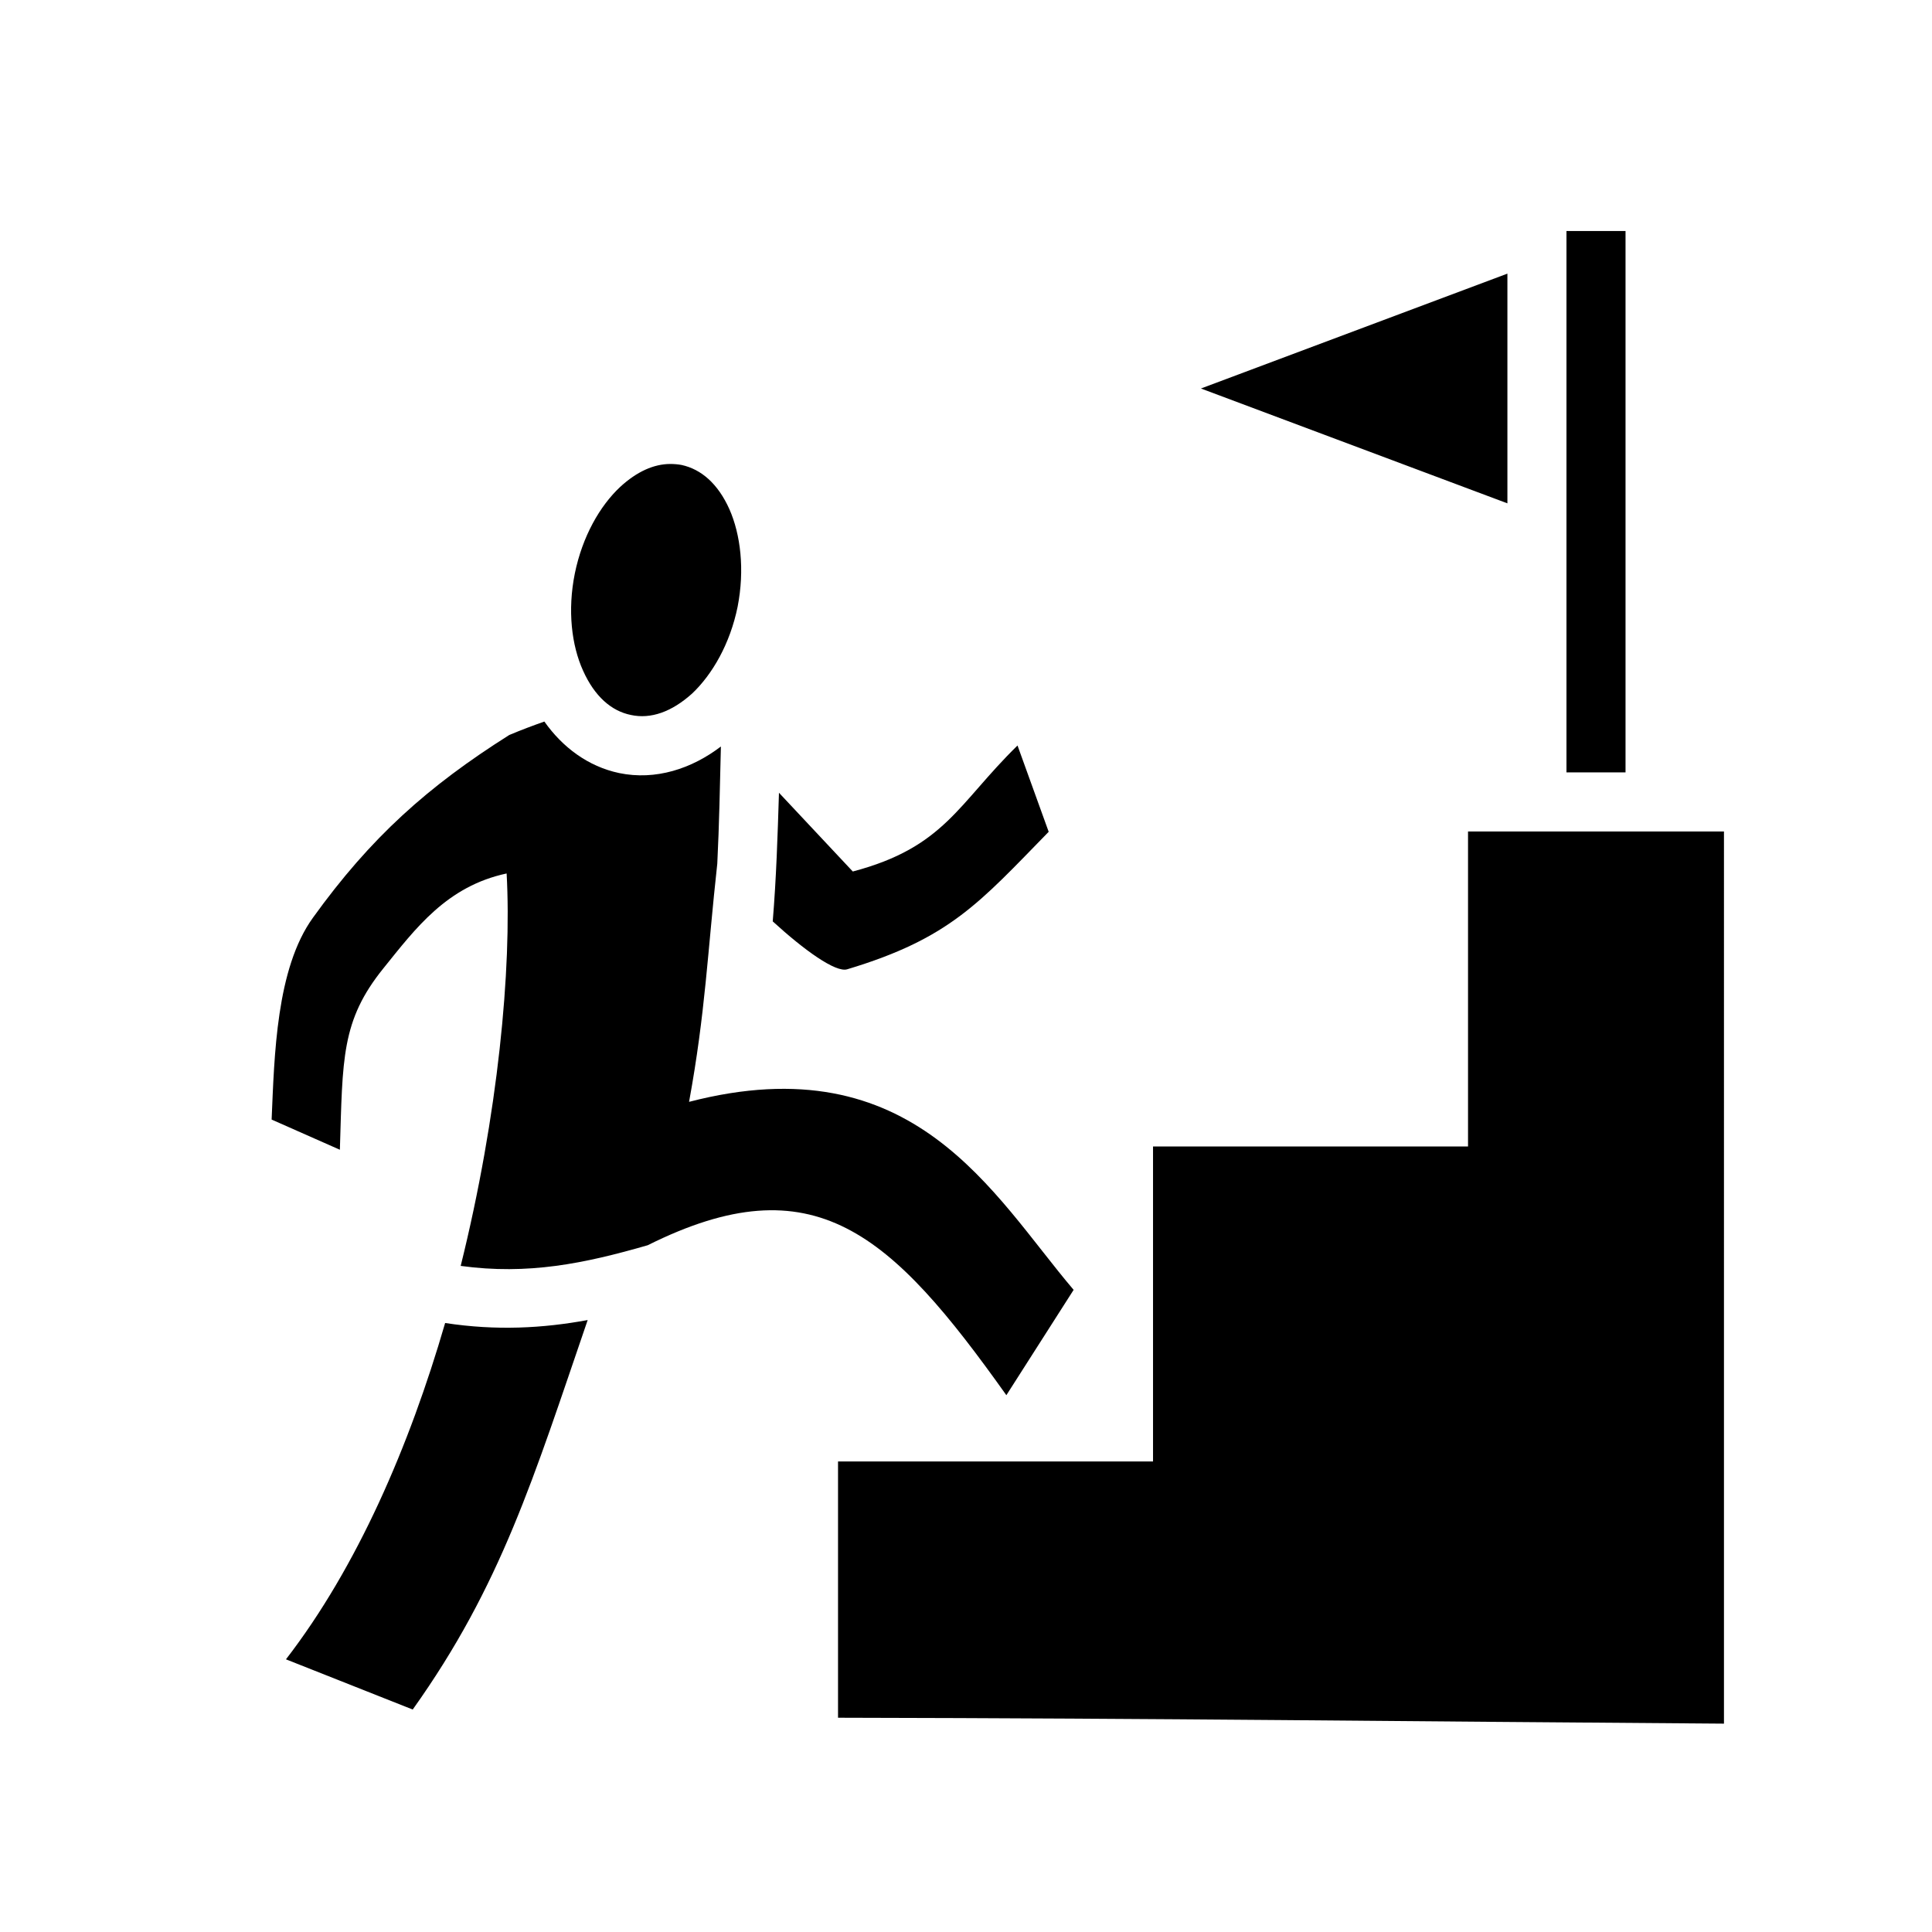 <svg xmlns="http://www.w3.org/2000/svg" width="100%" height="100%" viewBox="0 0 588.8 588.8"><path fill="currentColor" d="M477.4 70.4v165h18V70.4h-18z m-18 12.99L366 118.4l93.4 35V83.39zM204.3 141.4c-5 0-10.2 2.3-15.3 7-6.2 5.8-11.5 15.1-13.8 26.3-2.3 11.3-1 22 2.5 29.7 3.5 7.8 8.6 12.3 14.6 13.5 6 1.3 12.4-0.9 18.7-6.6 6.1-5.8 11.5-15.1 13.8-26.4 2.2-11.3 0.9-22-2.5-29.7-3.5-7.8-8.6-12.2-14.6-13.5-1.1-0.2-2.3-0.3-3.4-0.3z m-38.4 78.5c-3.4 1.2-6.9 2.5-10.7 4.1-24.85 15.7-42.2 31.2-59.84 55.7-11.19 15.5-11.74 42-12.58 61.5l20.8 9.2c0.87-27.8 0.36-39.3 13.27-55.3 9.83-12.2 19.33-25 37.55-28.9 1.6 28.9-2.6 73.7-14 119.6 20.5 2.8 37.6-0.7 57-6.3 50.7-25.3 74.1-3.8 109.3 45.7l20.5-32.1c-24.6-28.9-48.5-75.1-117.2-57.3 5-27.3 5.6-45.4 8.6-72.6 0.6-12 0.8-23.9 1.1-35.7-8.9 6.8-19.9 10.4-31 8.1-9.5-2-17.3-7.9-22.8-15.7z m144.2 7.3c-18.2 17.8-22.2 31-50.2 38.4l-22.5-24c-0.4 12.8-0.8 25.9-1.9 39.2 9.5 8.7 19.2 15.7 22.7 14.6 31.3-9.4 40.3-20.3 61.4-41.9l-9.5-26.3zM447.4 253.4v96h-96v96h-96v78.1c102.3 0.2 167.8 1.1 270 1.8V253.4h-78zM179.1 402.3c-13.6 2.5-27.8 3.3-43.44 0.9-10.89 37.5-26.76 74.3-48.51 102.5l38.63 15.3c27.02-37.9 36.82-70.6 53.32-118.7z" /></svg>